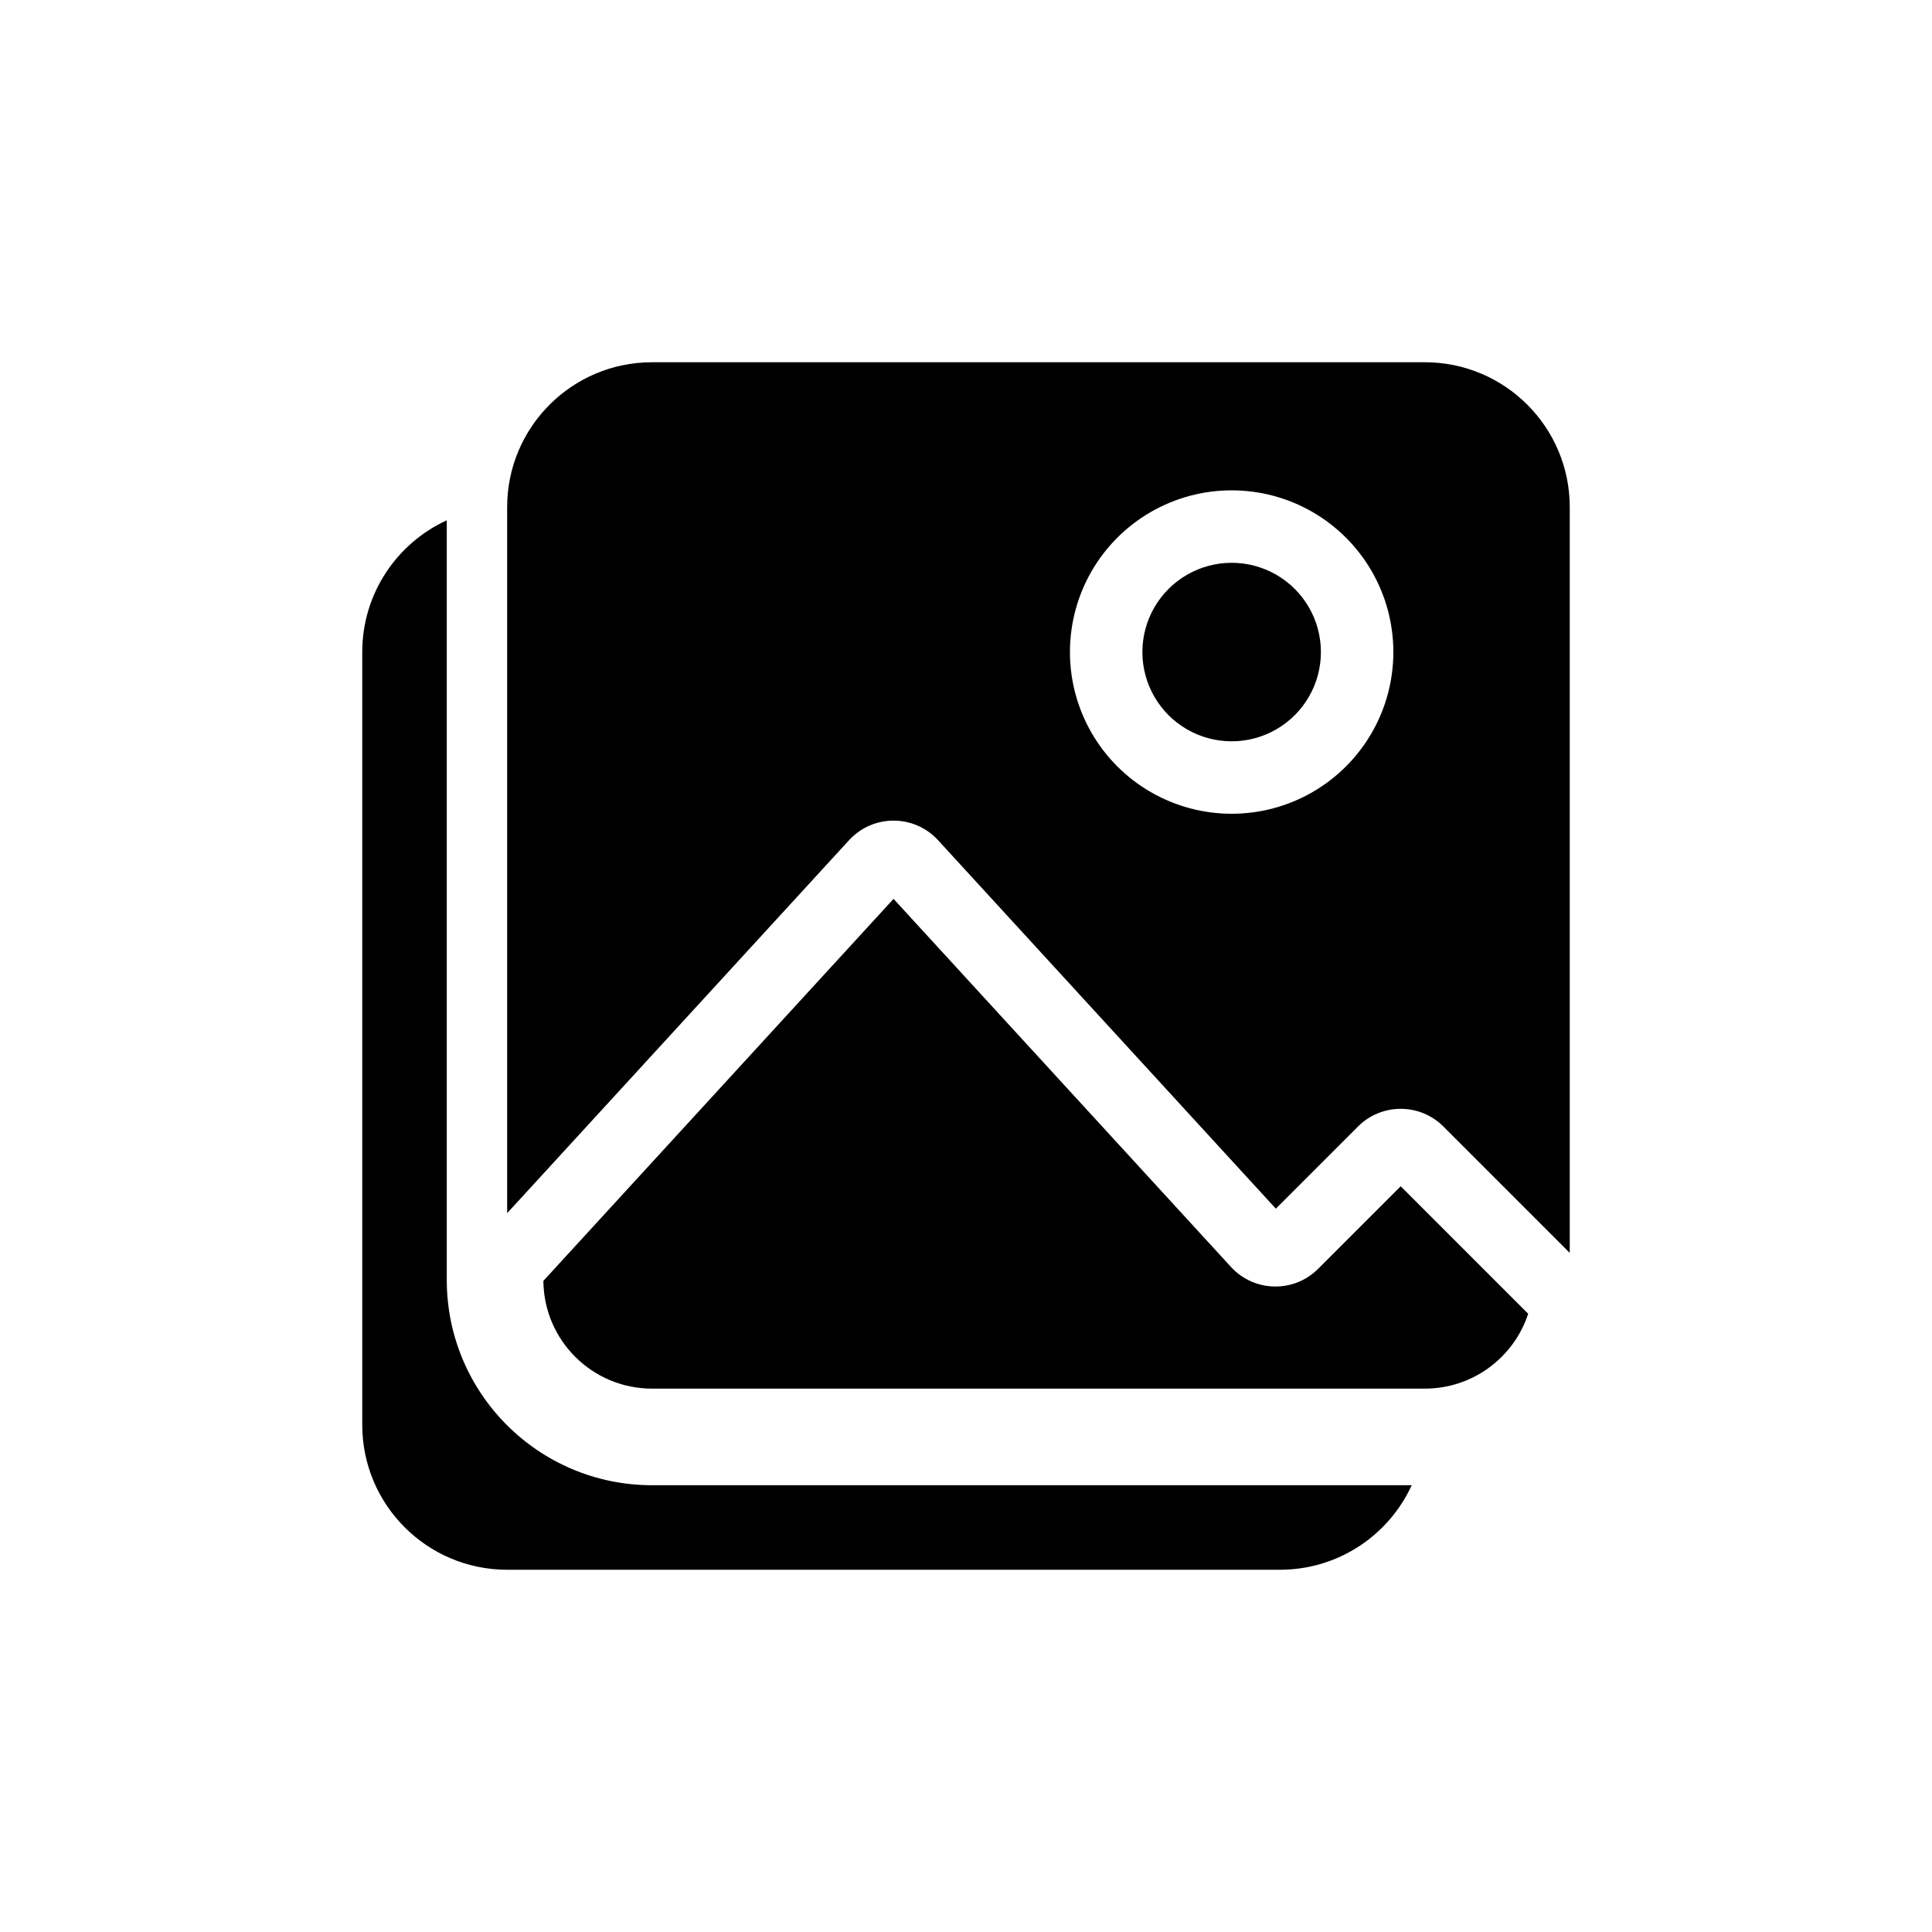 <svg viewBox="0 0 80 80" fill="none">
  <path d="M18.5 21.544C16.434 22.492 15 24.578 15 27V59C15 62.314 17.686 65 21 65H53C55.422 65 57.508 63.566 58.456 61.5H27C22.306 61.5 18.5 57.694 18.5 53V21.544Z" fill="currentColor" />
  <path d="M49.152 23.799C50.295 23.139 51.705 23.139 52.848 23.799C53.992 24.459 54.696 25.68 54.696 27C54.696 28.32 53.992 29.541 52.848 30.201C51.705 30.861 50.295 30.861 49.152 30.201C48.008 29.541 47.304 28.32 47.304 27C47.304 25.68 48.008 24.459 49.152 23.799Z" fill="currentColor" />
  <path fill-rule="evenodd" clip-rule="evenodd" d="M21 21C21 17.686 23.686 15 27 15H59C62.314 15 65 17.686 65 21V51.879L59.768 46.646C58.791 45.67 57.209 45.67 56.232 46.646L52.83 50.049L38.843 34.791C37.852 33.71 36.148 33.71 35.157 34.791L21 50.235V21ZM54.348 21.201C52.276 20.005 49.724 20.005 47.652 21.201C45.58 22.397 44.304 24.608 44.304 27C44.304 29.392 45.58 31.603 47.652 32.799C49.724 33.995 52.276 33.995 54.348 32.799C56.42 31.603 57.696 29.392 57.696 27C57.696 24.608 56.42 22.397 54.348 21.201Z" fill="currentColor" />
  <path d="M37 37.22L22.5 53.038C22.52 55.506 24.527 57.5 27 57.5H59C60.995 57.5 62.69 56.2 63.279 54.4L58 49.121L54.582 52.539C53.575 53.546 51.933 53.51 50.971 52.461L37 37.22Z" fill="currentColor" />
</svg>